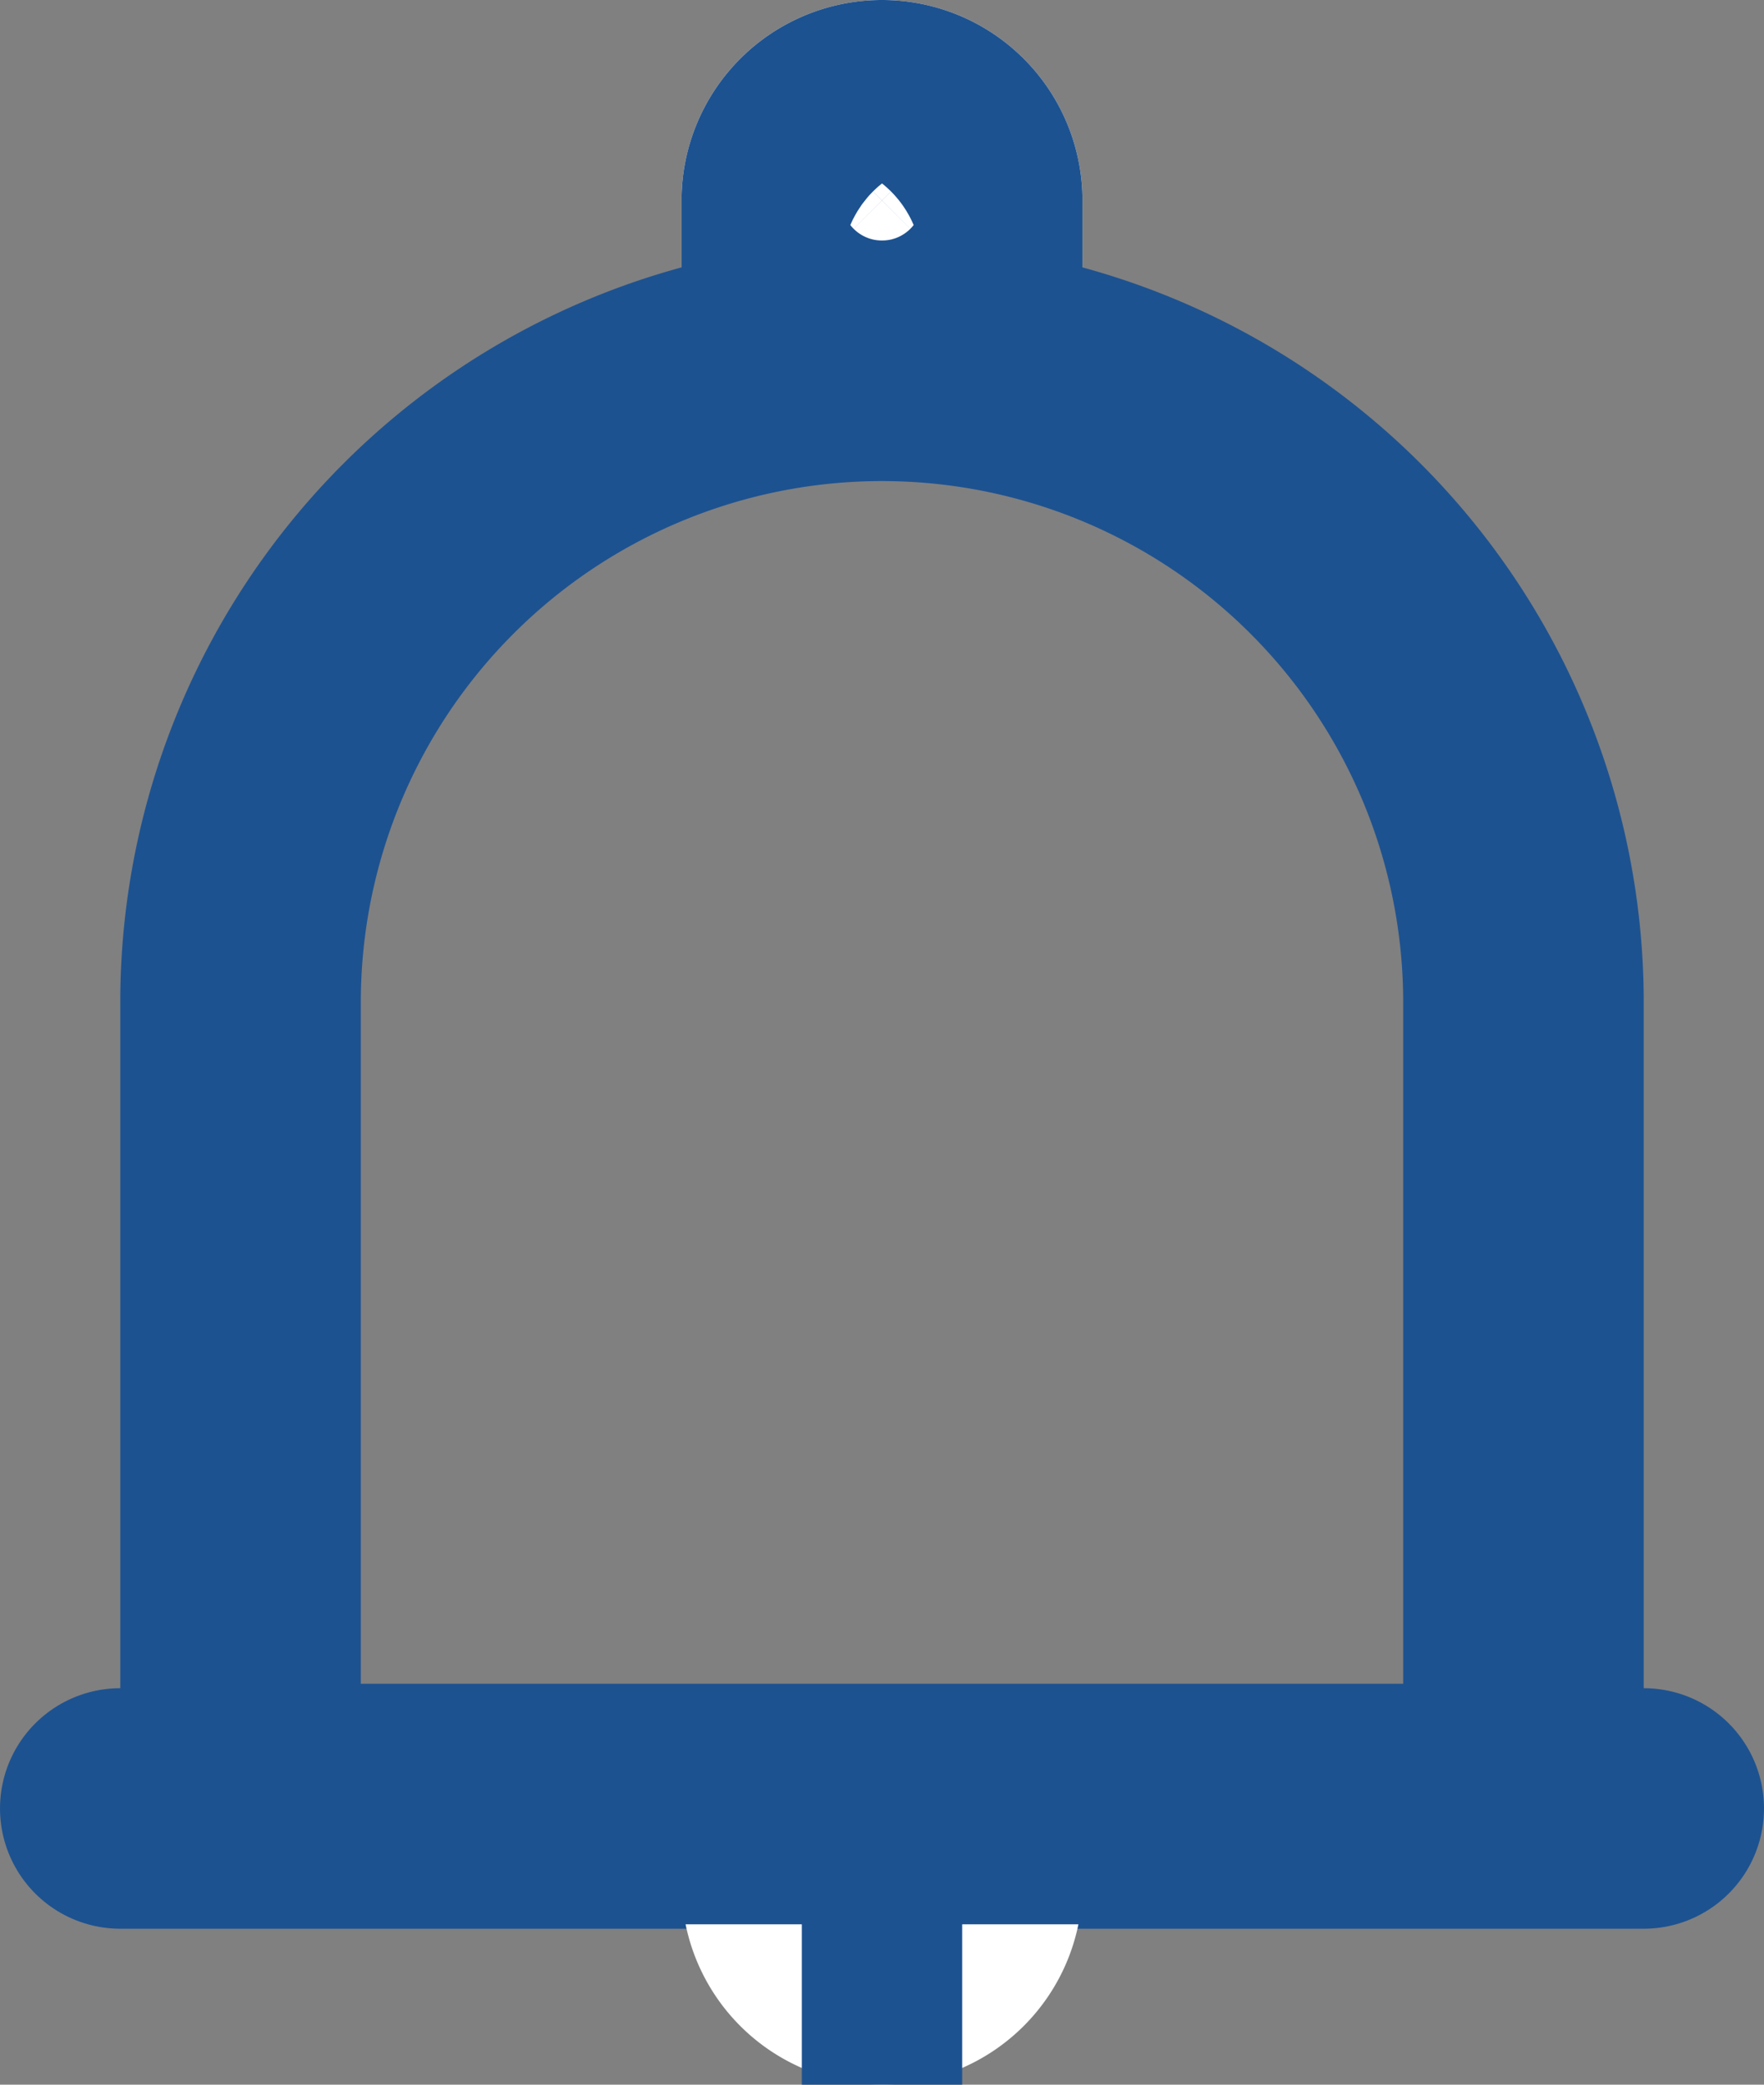 <svg xmlns="http://www.w3.org/2000/svg" width="22" height="26" viewBox="0 0 22 26"><rect x="0" y="0" width="22" height="26" fill="#808080" stroke="none"/><defs><style>.a,.b{fill:#fff;}.a,.b,.c{stroke:#1d5290;stroke-width:3px;}.a{stroke-linecap:round;}.c,.e{fill:none;}.d{stroke:none;}</style></defs><g transform="translate(5045.5 6067)"><path class="a" d="M-5046.378-6043.445h19" transform="translate(2.378 -1)"/><g class="b" transform="translate(-5032 -6041) rotate(180)"><path class="d" d="M2.5,0h0A2.5,2.5,0,0,1,5,2.5V3A0,0,0,0,1,5,3H0A0,0,0,0,1,0,3V2.5A2.5,2.5,0,0,1,2.5,0Z"/><path class="e" d="M1.5,1.5h2a0,0,0,0,1,0,0v0a0,0,0,0,1,0,0h-2a0,0,0,0,1,0,0v0A0,0,0,0,1,1.5,1.5Z"/></g><g class="b" transform="translate(-5037 -6067)"><path class="d" d="M2.5,0h0A2.5,2.5,0,0,1,5,2.5V5A0,0,0,0,1,5,5H0A0,0,0,0,1,0,5V2.5A2.5,2.5,0,0,1,2.5,0Z"/><path class="e" d="M2.5,1.5h0a1,1,0,0,1,1,1v.824a.176.176,0,0,1-.176.176H1.676A.176.176,0,0,1,1.5,3.324V2.5A1,1,0,0,1,2.5,1.5Z"/></g><g class="c" transform="translate(-5044 -6064)"><path class="d" d="M9.5,0h0A9.5,9.5,0,0,1,19,9.5V21a0,0,0,0,1,0,0H0a0,0,0,0,1,0,0V9.5A9.5,9.5,0,0,1,9.5,0Z"/><path class="e" d="M9.5,1.5h0a8,8,0,0,1,8,8v8.588A1.412,1.412,0,0,1,16.088,19.5H2.912A1.412,1.412,0,0,1,1.5,18.088V9.5a8,8,0,0,1,8-8Z"/></g></g></svg>